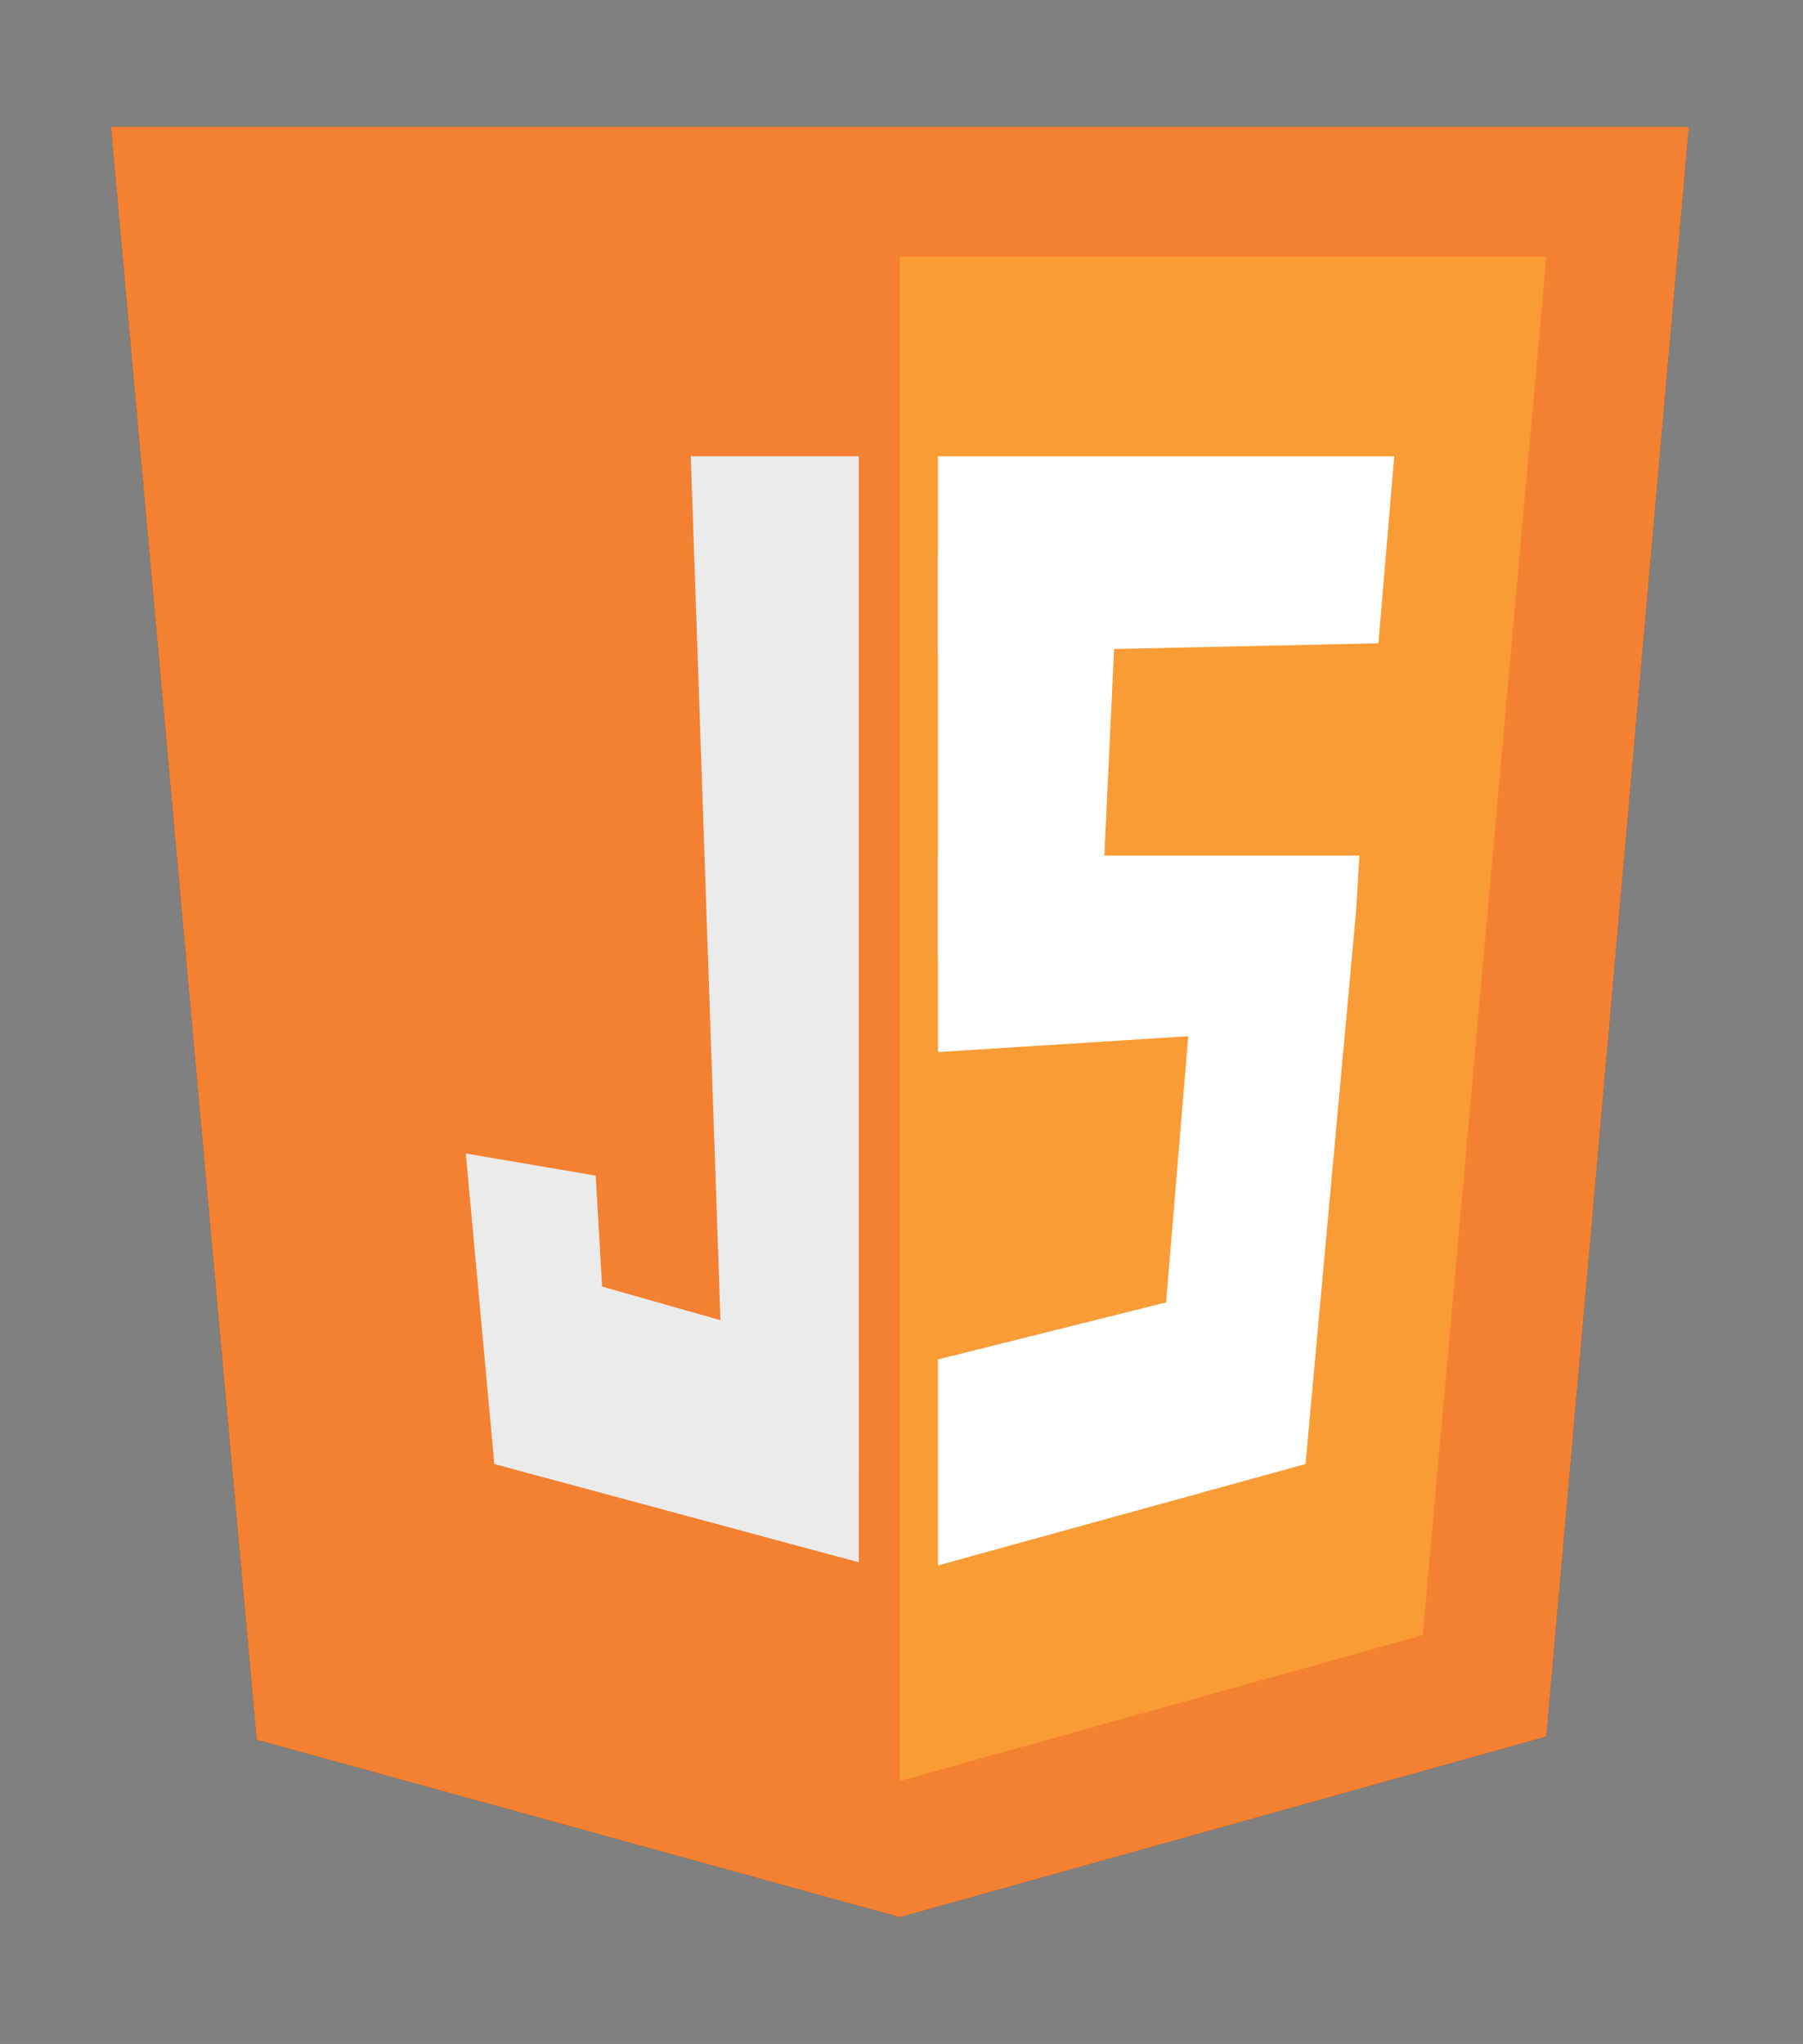 <?xml version="1.0" encoding="utf-8"?>
<!-- Generator: Adobe Illustrator 24.3.0, SVG Export Plug-In . SVG Version: 6.00 Build 0)  -->
<svg version="1.1" id="Layer_2_1_" xmlns="http://www.w3.org/2000/svg" xmlns:xlink="http://www.w3.org/1999/xlink" x="0px" y="0px"
	 viewBox="0 0 56.9 64.5" style="enable-background:new 0 0 56.9 64.5;" xml:space="preserve">
<rect x="0" y="0" width="56.9" height="64.5" fill="#808080" stroke="none"/>
<style type="text/css">
	.st0{fill:#4B4B4D;}
	.st1{fill:#F48131;}
	.st2{fill:#F99C35;}
	.st3{fill:#FFFFFF;}
	.st4{fill:#EBEBEC;}
</style>
<g id="_图层_1">
	<polyline class="st0" points="28.4,60.5 8.1,54.9 3.5,4 53.3,4 48.8,54.8 	"/>
	<polyline class="st0" points="44.9,51.6 48.8,8.1 28.4,8.1 28.4,56.2 	"/>
	<polyline class="st0" points="29.6,14.4 29.6,20.6 43.5,20.3 44,14.4 	"/>
	<polyline class="st0" points="41.2,27 29.6,27 29.6,33.2 37.5,32.7 36.8,41.1 29.6,42.9 29.6,49.4 41.2,46.2 41.3,45.1 42.8,28.7 
		42.9,27 	"/>
	<polyline class="st0" points="34.7,30.2 29.6,30.2 29.6,17.5 35.3,17.5 	"/>
	<polyline class="st0" points="27.1,42.9 19,40.6 18.8,37.1 14.7,36.4 15.6,46.2 27.1,49.3 	"/>
	<polyline class="st0" points="27.1,14.4 21.8,14.4 22.9,46.4 27.1,46.4 	"/>
	<polyline class="st1" points="28.4,60.5 8.1,54.9 3.5,4 53.3,4 48.8,54.8 	"/>
	<polyline class="st2" points="44.9,51.6 48.8,8.1 28.4,8.1 28.4,56.2 	"/>
	<polyline class="st3" points="29.6,14.4 29.6,20.6 43.5,20.3 44,14.4 	"/>
	<polyline class="st3" points="41.2,27 29.6,27 29.6,33.2 37.5,32.7 36.8,41.1 29.6,42.9 29.6,49.4 41.2,46.2 41.3,45.1 42.8,28.7 
		42.9,27 	"/>
	<polyline class="st3" points="34.7,30.2 29.6,30.2 29.6,17.5 35.3,17.5 	"/>
	<polyline class="st4" points="27.1,42.9 19,40.6 18.8,37.1 14.7,36.4 15.6,46.2 27.1,49.3 	"/>
	<polyline class="st4" points="27.1,14.4 21.8,14.4 22.9,46.4 27.1,46.4 	"/>
</g>
</svg>
